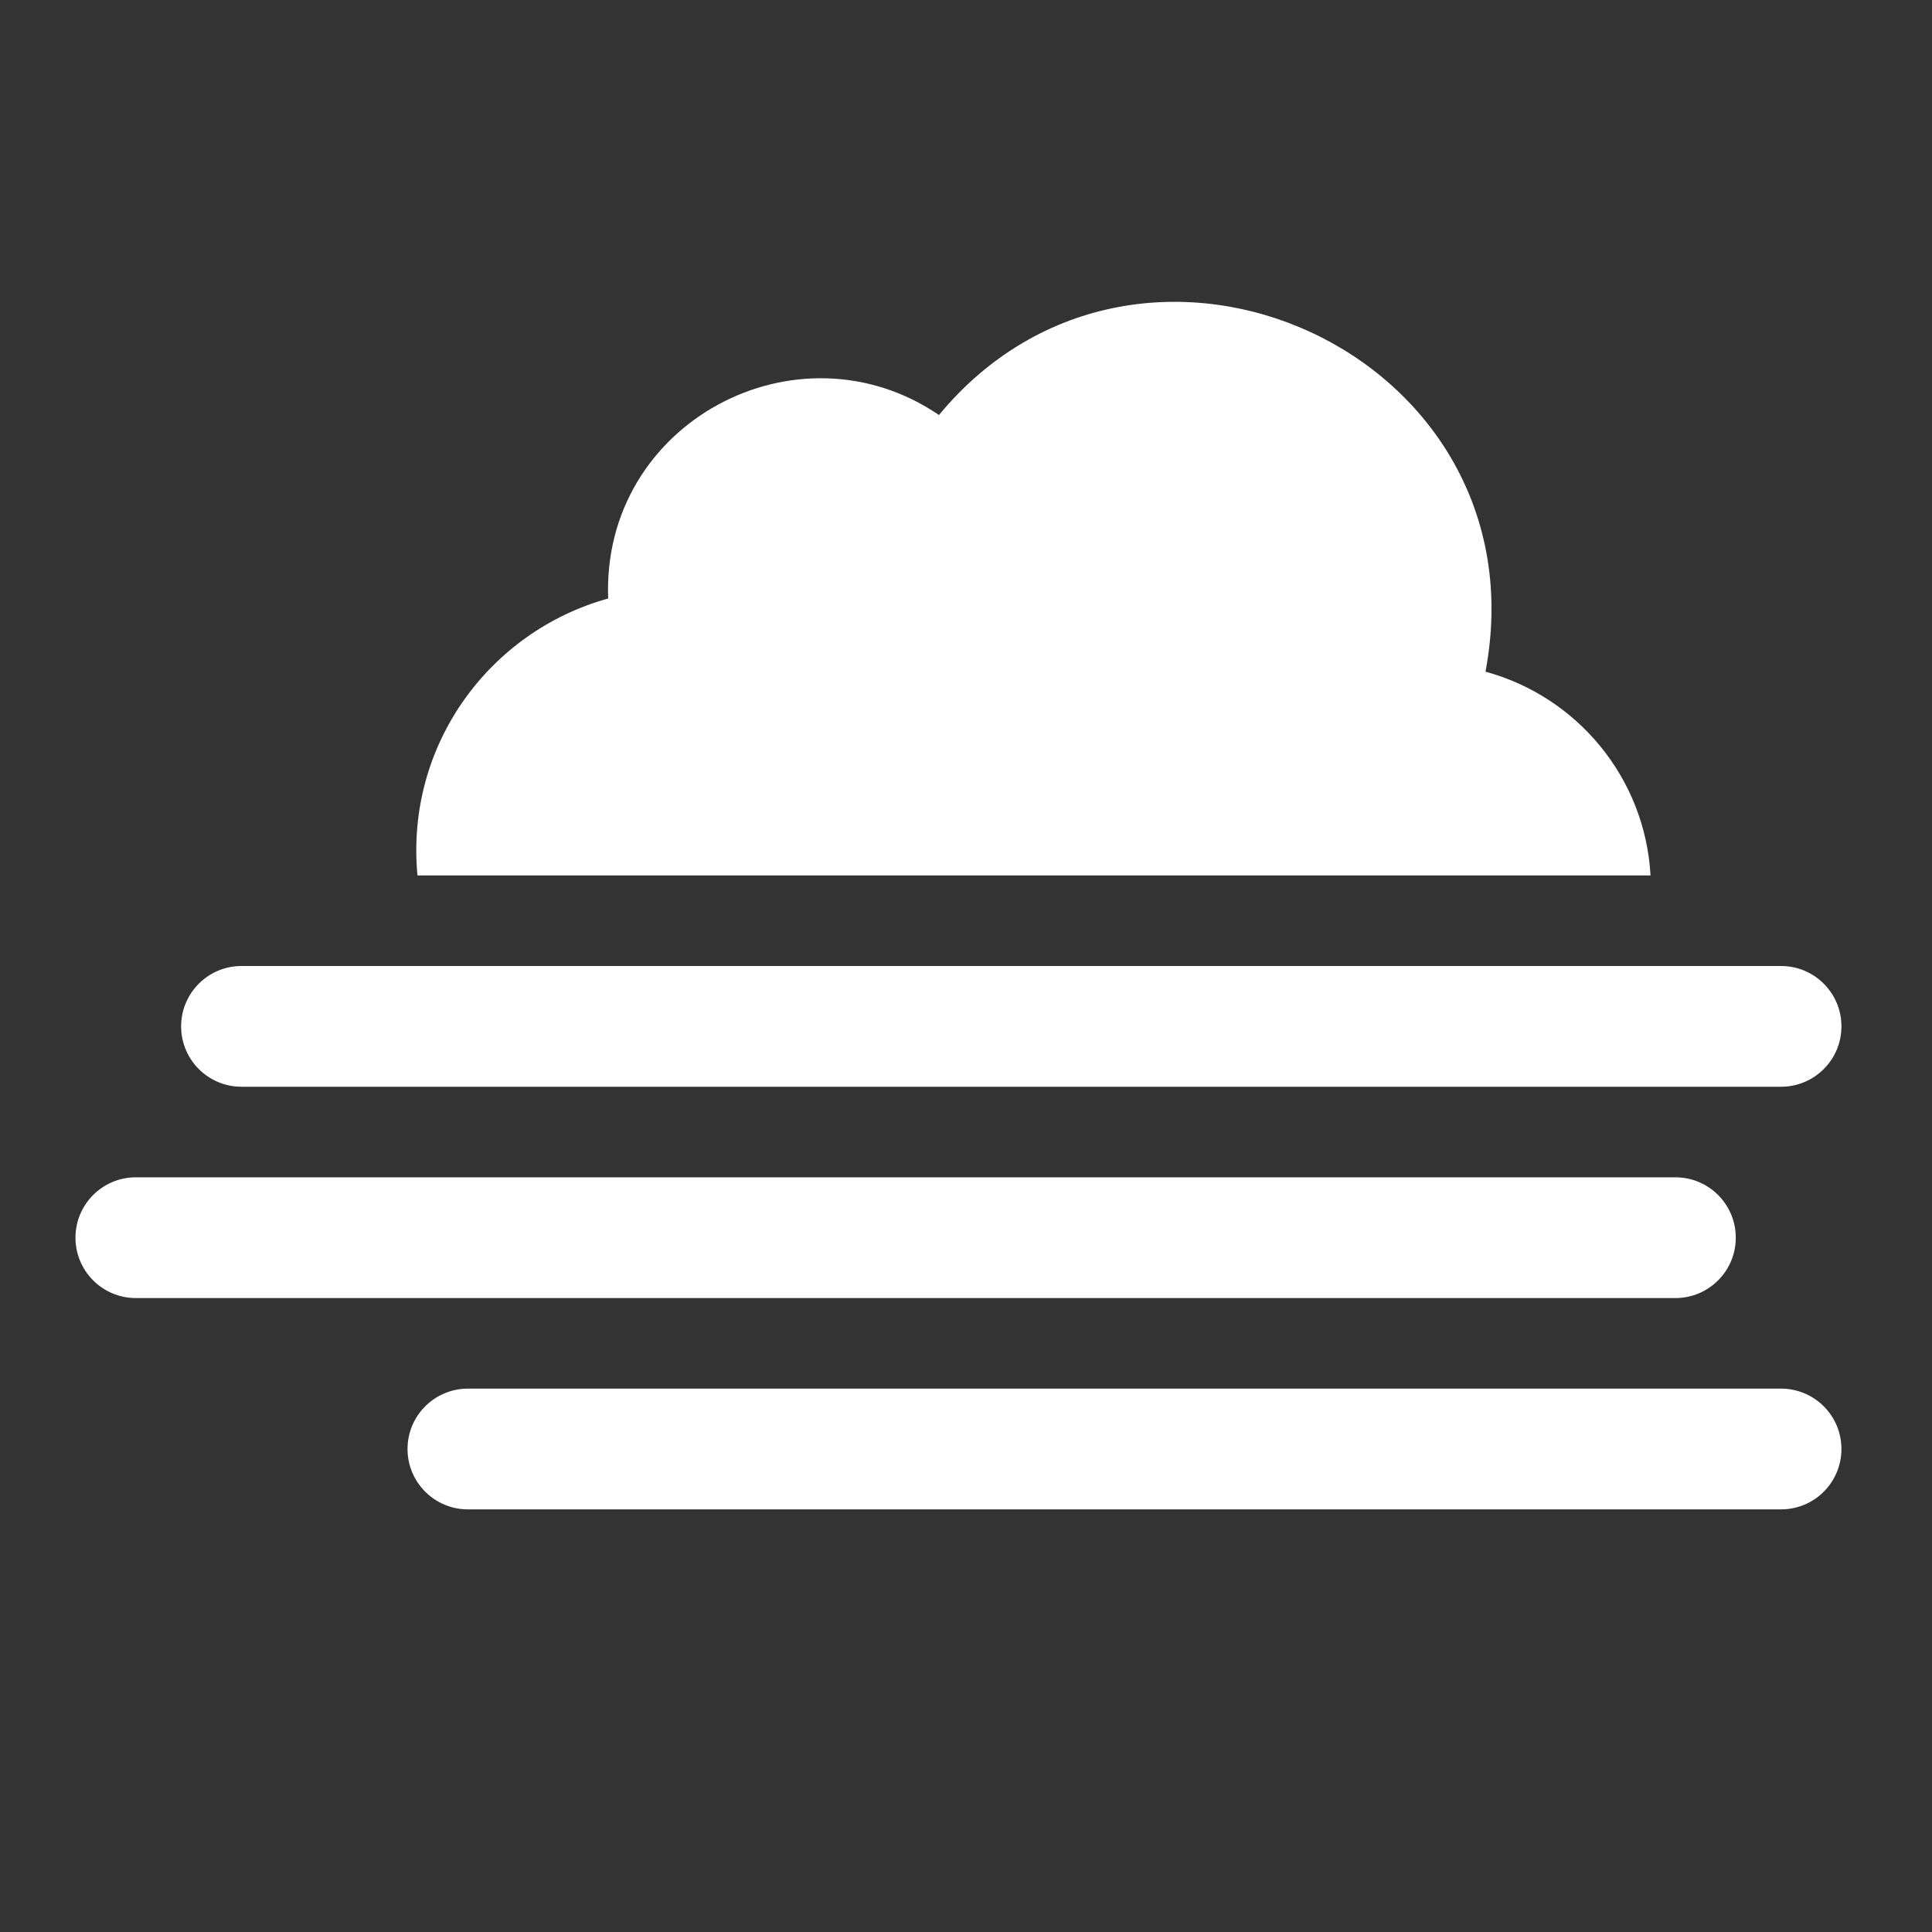 <?xml version="1.0" encoding="utf-8"?>

<svg version="1.2" baseProfile="tiny" xmlns="http://www.w3.org/2000/svg" xmlns:xlink="http://www.w3.org/1999/xlink" x="0px"
	 y="0px" width="128px" height="128px" viewBox="0 0 128 128" xml:space="preserve">
<rect x="0" y="0" width="128" height="128" fill="#333333" stroke="none"/>
<g id="_x31_28px_boxes">
	<rect fill="none" width="128" height="128"/>
</g>
<g id="Production">
	<g>
		<path fill="#ffffff" d="M109.352,58c-0.363-6.486-4.877-11.852-10.934-13.499
			c3.969-21.079-22.776-33.234-36.21-17.006C52.833,21.116,39.849,28,40.294,39.652
			C32.444,41.826,26.846,49.347,27.658,58H109.352z"/>
		<path fill="#ffffff" d="M16,72h102c2.209,0,4-1.791,4-4s-1.791-4-4-4H16c-2.209,0-4,1.791-4,4S13.791,72,16,72z"/>
		<path fill="#ffffff" d="M115,82c0-2.209-1.791-4-4-4H9c-2.209,0-4,1.791-4,4s1.791,4,4,4h102C113.209,86,115,84.209,115,82z"/>
		<path fill="#ffffff" d="M118,92H31c-2.209,0-4,1.791-4,4s1.791,4,4,4h87c2.209,0,4-1.791,4-4S120.209,92,118,92z"/>
	</g>
</g>
</svg>
